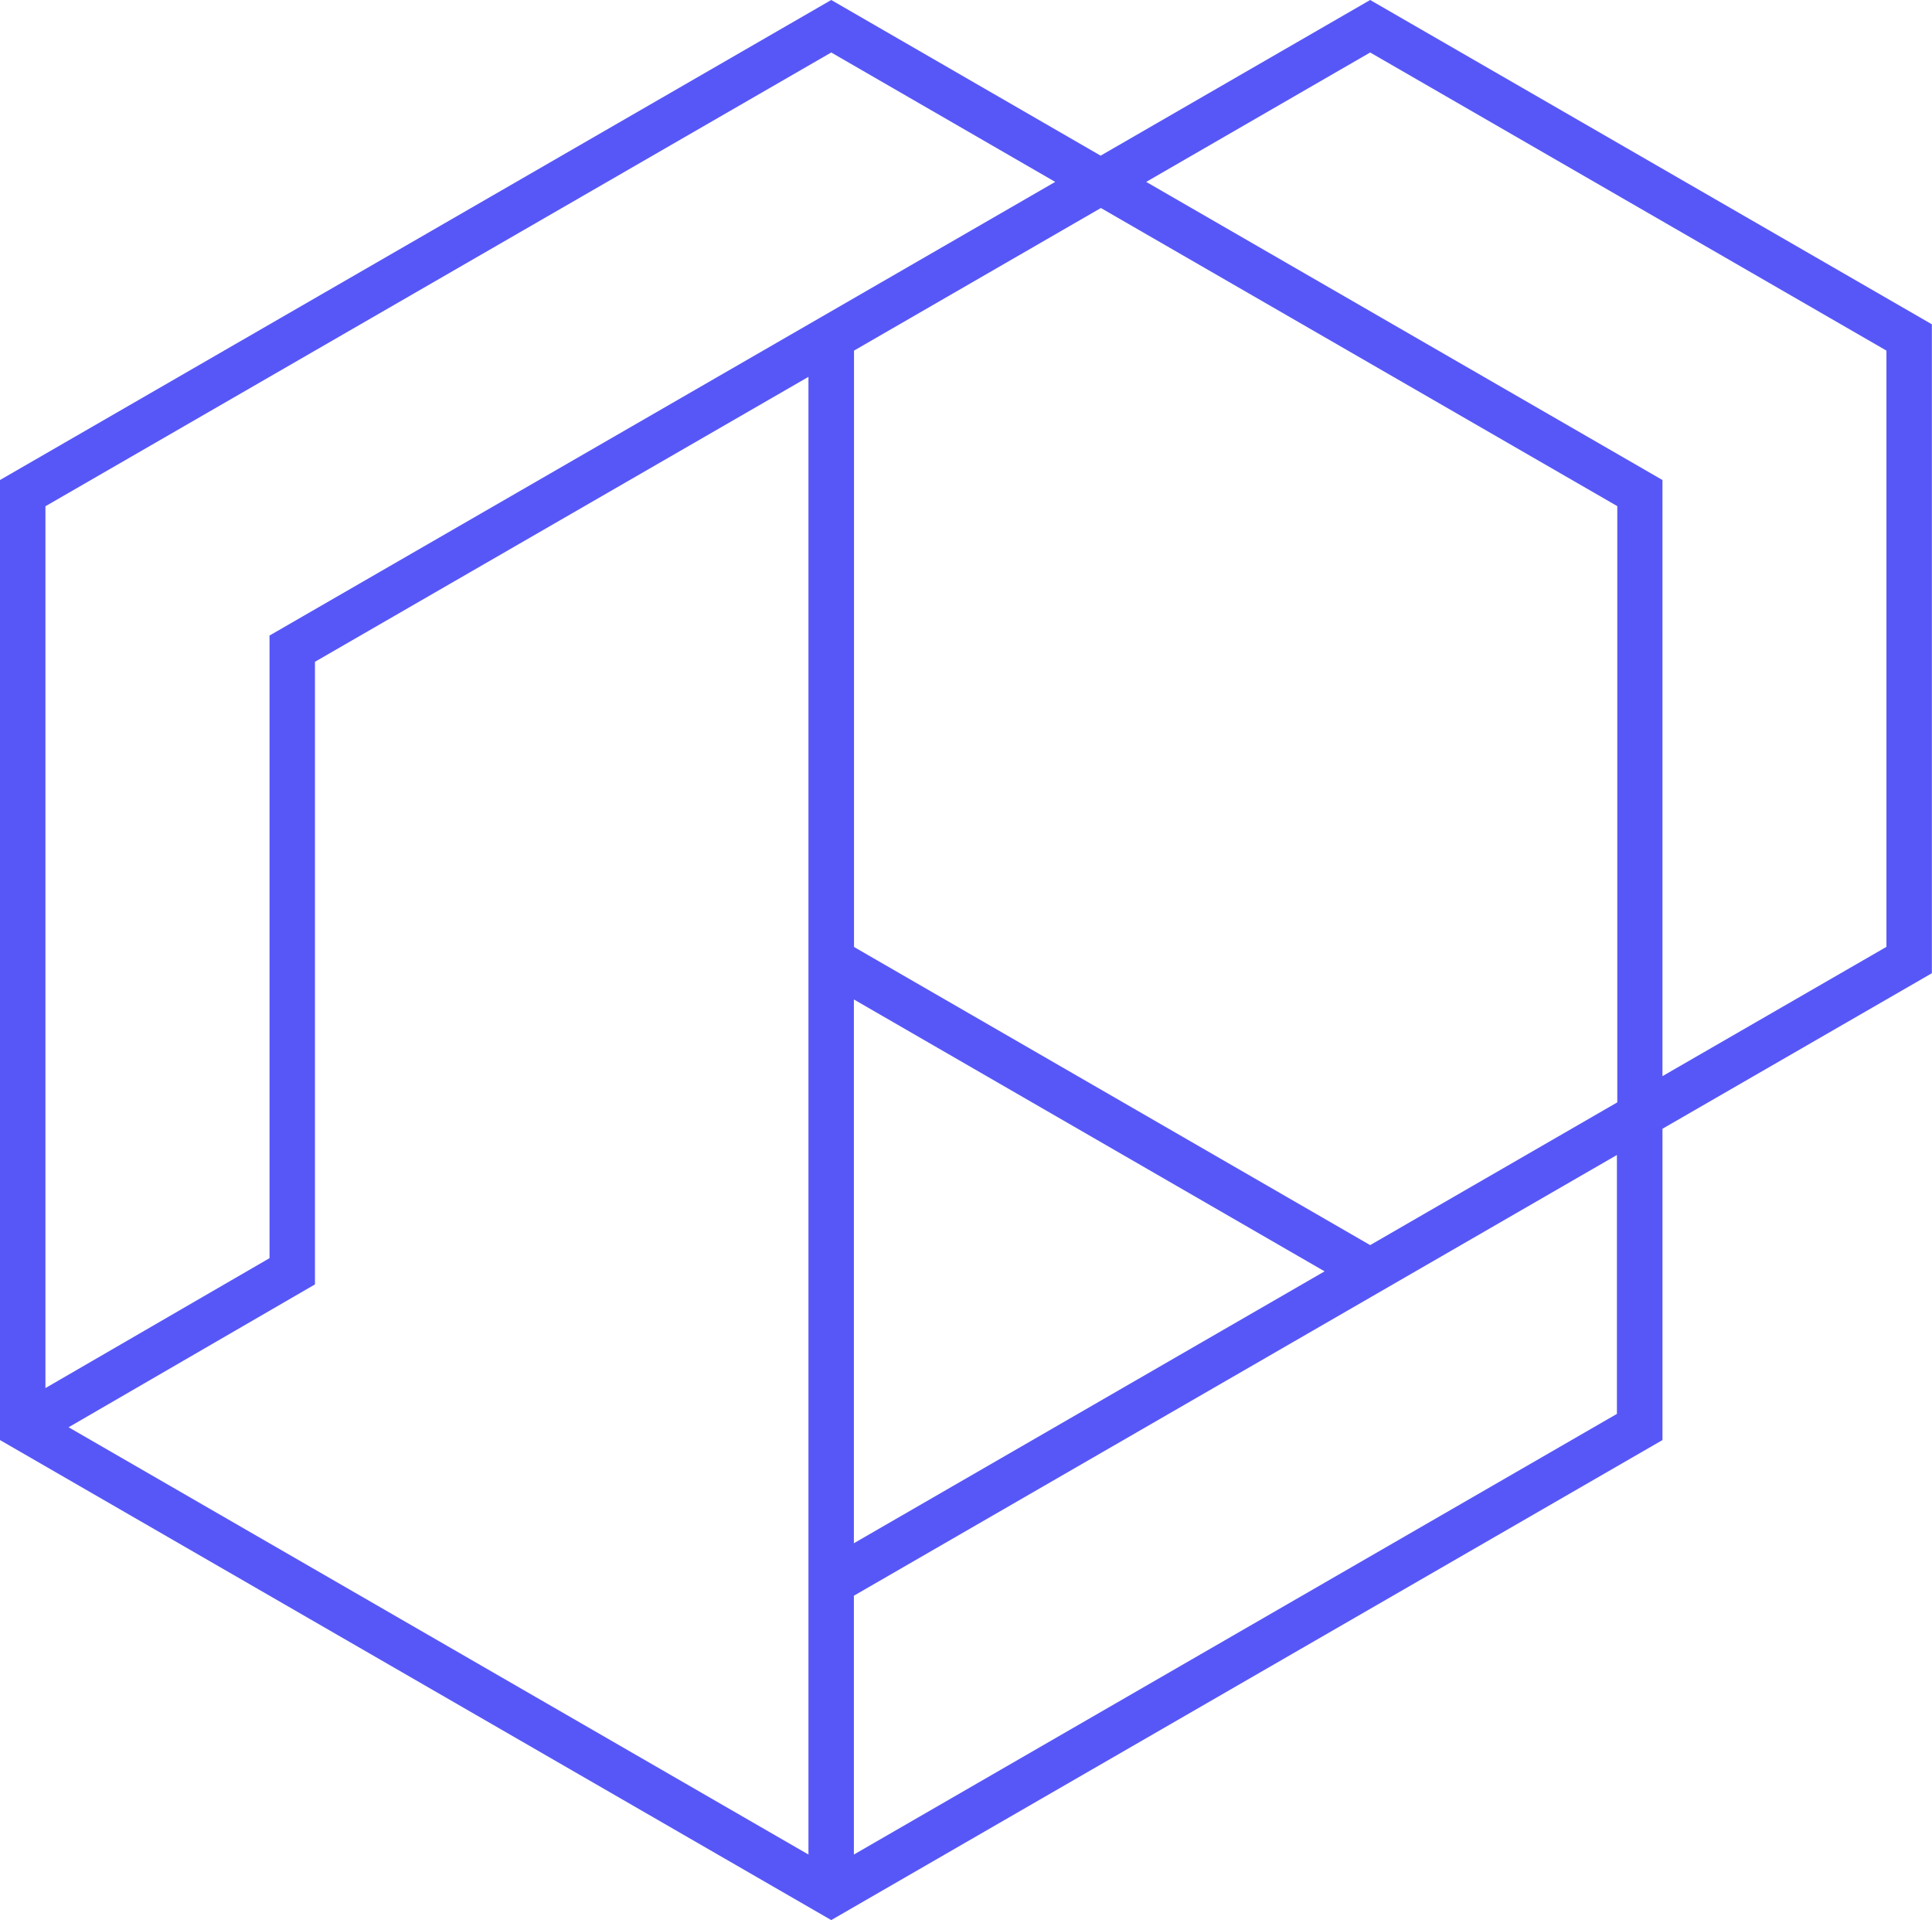 <?xml version="1.0" encoding="UTF-8"?><svg id="Capa_2" xmlns="http://www.w3.org/2000/svg" viewBox="0 0 150.96 150"><defs><style>.cls-1{fill:#5757f7;}</style></defs><g id="Capa_1-2"><path class="cls-1" d="M150.96,25.34L107.06,0l-21.06,12.16L64.95,0,0,37.5V112.5l64.95,37.5,64.95-37.5v-24.32l21.05-12.15V25.34ZM64.95,4.1l17.5,10.11-18.39,10.62h0L21.06,49.65v48.64L3.55,108.44V39.55L64.95,4.1Zm61.4,82.03l-19.29,11.14-40.33-23.29v-23.32h0V27.39l19.29-11.14,40.35,23.29v46.58Zm-63.18-10.1v68.85L5.36,111.5l19.25-11.16V51.7L63.17,29.44v46.59h0Zm3.55,2.05l36.78,21.24-36.78,21.24v-42.47Zm59.63,32.37l-59.63,34.43v-20.22l40.33-23.29h0l19.29-11.14v20.22Zm21.05-36.48l-17.5,10.1V37.5L89.56,14.21l17.5-10.11,40.34,23.29v46.58Z"/></g></svg>